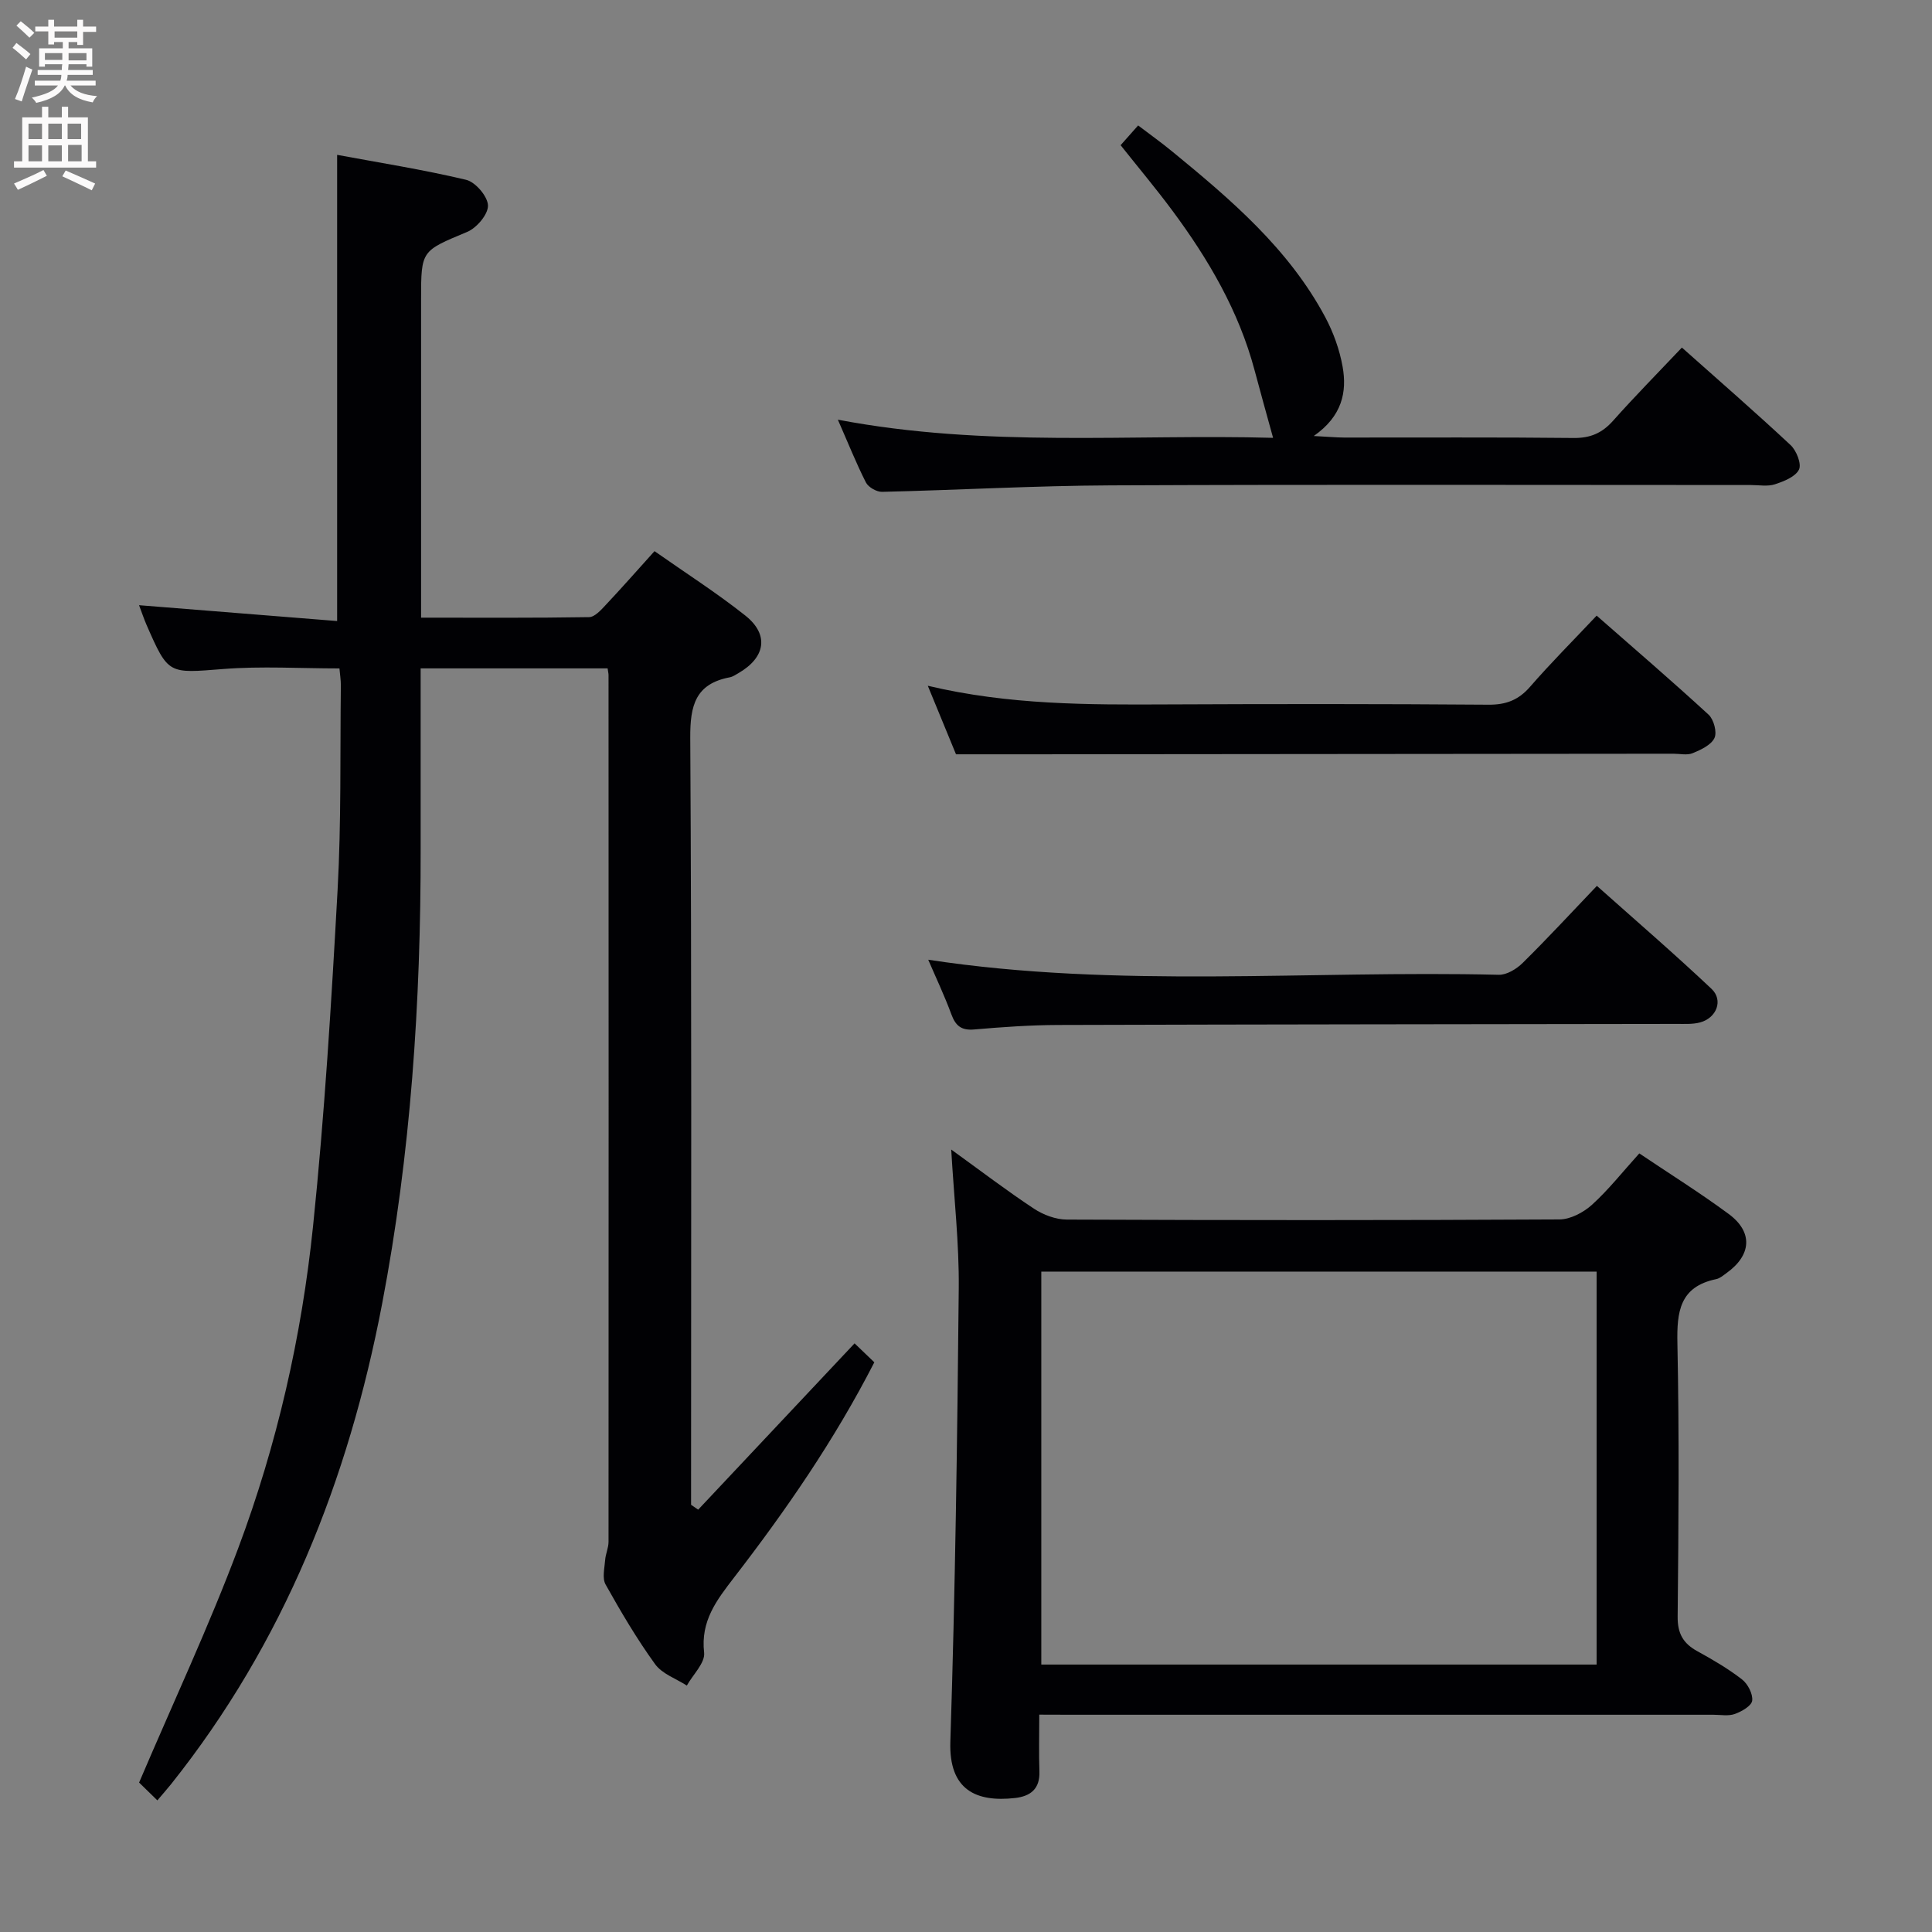 <svg enable-background="new 0 0 400 400" viewBox="0 0 400 400" xmlns="http://www.w3.org/2000/svg"><rect x="0" y="0" width="400" height="400" fill="#808080" stroke="none"/><g fill="#010104"><path d="m32.58 372.75c-1.76-1.72-3.16-3.08-3.78-3.69 7.12-16.71 14.45-32.33 20.49-48.44 8.06-21.5 13.16-43.9 15.52-66.72 2.39-23.12 3.8-46.36 5.08-69.57.78-14.11.51-28.28.68-42.42.01-1.13-.19-2.27-.29-3.52-8.16 0-16.14-.5-24.03.12-11.39.89-11.37 1.24-15.9-9.11-.57-1.31-1.02-2.68-1.56-4.1 13.91 1.11 27.42 2.19 41.01 3.28 0-32.64 0-64.32 0-96.52 8.65 1.61 17.76 3.04 26.71 5.17 1.93.46 4.47 3.44 4.52 5.31.05 1.84-2.34 4.66-4.32 5.48-9.46 3.96-9.53 3.77-9.53 13.91v59.98 5.97c11.92 0 23.35.08 34.79-.11 1.17-.02 2.47-1.48 3.44-2.52 3.29-3.5 6.47-7.11 10.1-11.14 6.42 4.51 12.84 8.61 18.78 13.32 5 3.96 4.21 8.69-1.41 11.94-.57.33-1.16.74-1.79.86-7.1 1.35-8.22 5.81-8.18 12.51.31 51.15.17 102.3.17 153.45v5.36c.49.34.98.68 1.47 1.01 10.7-11.38 21.4-22.75 32.38-34.43 1.14 1.1 2.54 2.44 4.09 3.92-8.29 16.17-18.3 30.63-29.05 44.57-3.62 4.7-6.94 8.99-6.19 15.54.24 2.11-2.31 4.54-3.58 6.82-2.23-1.44-5.11-2.42-6.56-4.42-3.79-5.24-7.1-10.86-10.26-16.51-.73-1.3-.22-3.36-.09-5.06.09-1.27.7-2.52.7-3.78.03-59.81.02-119.63 0-179.44 0-.33-.09-.66-.19-1.39-12.63 0-25.33 0-38.71 0 0 12.51-.01 24.96 0 37.4.04 31.64-2.03 63.11-7.99 94.23-6.97 36.44-20.35 70.11-43.68 99.38-.74.92-1.5 1.78-2.84 3.36z"/><path d="m215.17 355c0 4.44-.1 8.1.03 11.74.13 3.61-1.81 5.15-5.05 5.52-8.01.9-13.72-1.63-13.39-11.66 1.01-31.28 1.44-62.58 1.74-93.88.09-9.25-.97-18.5-1.56-28.72 6.15 4.44 11.52 8.54 17.14 12.25 1.94 1.28 4.51 2.24 6.79 2.25 34 .14 68 .16 102-.03 2.28-.01 4.98-1.45 6.74-3.04 3.43-3.11 6.33-6.81 9.79-10.63 6.24 4.2 12.55 8.14 18.52 12.55 5.07 3.75 4.71 8.52-.46 12.22-.67.48-1.37 1.1-2.14 1.26-7.57 1.57-8.17 6.74-8.03 13.36.39 18.82.24 37.66.05 56.49-.04 3.5 1.13 5.56 4.05 7.17 3.2 1.76 6.39 3.62 9.27 5.85 1.2.93 2.28 3.01 2.11 4.4-.13 1.08-2.17 2.25-3.59 2.76-1.34.48-2.96.16-4.46.16-44.33 0-88.66 0-133 0-1.98-.02-3.95-.02-6.55-.02zm115.39-91.73c-38.65 0-76.75 0-114.97 0v81.36h114.97c0-27.2 0-54.11 0-81.36z"/><path d="m173.47 86.89c30.74 5.85 60.8 2.94 90.11 3.76-1.38-5.01-2.64-9.5-3.84-14.02-3.27-12.26-9.56-22.98-17.04-33.06-3.36-4.53-6.99-8.85-10.69-13.51 1.14-1.28 2.2-2.48 3.63-4.09 2.46 1.87 4.84 3.57 7.1 5.43 12.14 9.95 24.08 20.12 31.63 34.25 1.69 3.17 2.97 6.72 3.6 10.25.94 5.26-.09 10.26-5.97 14.37 3.08.16 4.68.31 6.28.32 15.83.02 31.67-.09 47.5.09 3.5.04 5.92-1.02 8.2-3.58 4.52-5.08 9.3-9.92 14.24-15.14 7.72 6.87 15.23 13.4 22.5 20.19 1.22 1.14 2.31 3.91 1.74 5.07-.74 1.5-3.13 2.44-4.99 3.05-1.51.49-3.3.15-4.97.15-44.16 0-88.33-.13-132.49.07-15.79.07-31.58.97-47.38 1.34-1.13.03-2.84-.95-3.35-1.94-2.02-3.98-3.67-8.13-5.81-13z"/><path d="m197.93 156.17c-1.7-4.14-3.64-8.85-5.84-14.19 16.81 3.99 33.21 3.94 49.62 3.86 22.15-.1 44.3-.11 66.45.06 3.66.03 6.25-.97 8.64-3.73 4.25-4.89 8.84-9.48 13.77-14.71 7.87 6.91 15.65 13.58 23.18 20.51 1.07.99 1.78 3.64 1.21 4.83-.7 1.46-2.82 2.44-4.52 3.14-1.14.47-2.63.11-3.96.11-41.14.04-82.27.07-123.41.11-8.11.02-16.24.01-25.14.01z"/><path d="m192.18 198.7c39.3 6 78.78 2.17 118.12 3.12 1.66.04 3.7-1.21 4.96-2.46 5.09-5.02 9.94-10.27 15.36-15.95 8.03 7.16 16.04 14.06 23.73 21.32 2.49 2.35 1.06 6.03-2.36 6.95-1.56.42-3.29.3-4.95.31-42.64.07-85.28.09-127.92.22-5.81.02-11.63.43-17.42.93-2.64.23-3.84-.73-4.72-3.11-1.43-3.88-3.21-7.63-4.8-11.33z"/></g><path d="m2.6 9.9.8-1c.9.7 1.9 1.4 2.9 2.3l-.9 1.1c-1.1-1-2-1.8-2.8-2.4zm.5 10.6c.9-2.1 1.6-4.3 2.3-6.7.4.2.8.4 1.3.6-.7 2.1-1.5 4.3-2.2 6.6zm.3-15.2.9-.9c1 .8 2 1.6 2.8 2.4l-1 1c-.9-.9-1.8-1.7-2.7-2.5zm12.6-1.2h1.2v1.4h2.7v1.1h-2.7v2.7h-1.2v-.6h-1.8v1.3h4.9v3.8h-1.2v-.5h-3.7c0 .4-.1.9-.1 1.2h5.1v1h-5.2c0 .5-.1.9-.2 1.2h6v1h-5.2c1.1 1.3 2.9 2 5.5 2.2-.4.4-.7.8-.9 1.3-2.9-.5-4.8-1.6-5.7-3.5h-.1c-.8 1.7-2.7 2.9-5.9 3.6-.2-.4-.6-.8-.9-1.1 2.8-.6 4.6-1.4 5.4-2.5h-4.8v-1h5.3c.1-.3.2-.7.2-1.2h-4.9v-1h5c0-.4 0-.8.1-1.2h-3.6v.5h-1.2v-3.8h4.9v-1.3h-1.8v.5h-1.2v-2.7h-2.7v-1h2.7v-1.4h1.2v1.4h4.8zm-6.7 8.3h3.6c0-.4 0-.9 0-1.4h-3.6zm1.9-4.6h4.8v-1.3h-4.7v1.3zm6.7 3.2h-3.7v1.5h3.7z" fill="#fbfafa"/><path d="m8.7 22.1h1.3v2.2h2.8v-2.2h1.3v2.2h4.1v9.1h1.7v1.3h-17v-1.3h1.7v-9.1h4.1zm.3 13.1.7 1.2c-1.8.9-3.8 1.9-6 2.9-.2-.4-.5-.8-.8-1.3 2.3-1 4.4-1.9 6.1-2.8zm-3.1-6.4h2.8v-3.2h-2.8zm0 4.6h2.8v-3.3h-2.8zm4.1-4.6h2.8v-3.2h-2.8zm0 4.6h2.8v-3.3h-2.8zm3.6 1.9c2.1.9 4.1 1.8 6.1 2.7l-.7 1.4c-2.2-1.1-4.2-2-6.1-2.9zm3.2-9.7h-2.8v3.2h2.8zm-2.7 7.8h2.8v-3.4h-2.8z" fill="#fbfafa"/></svg>